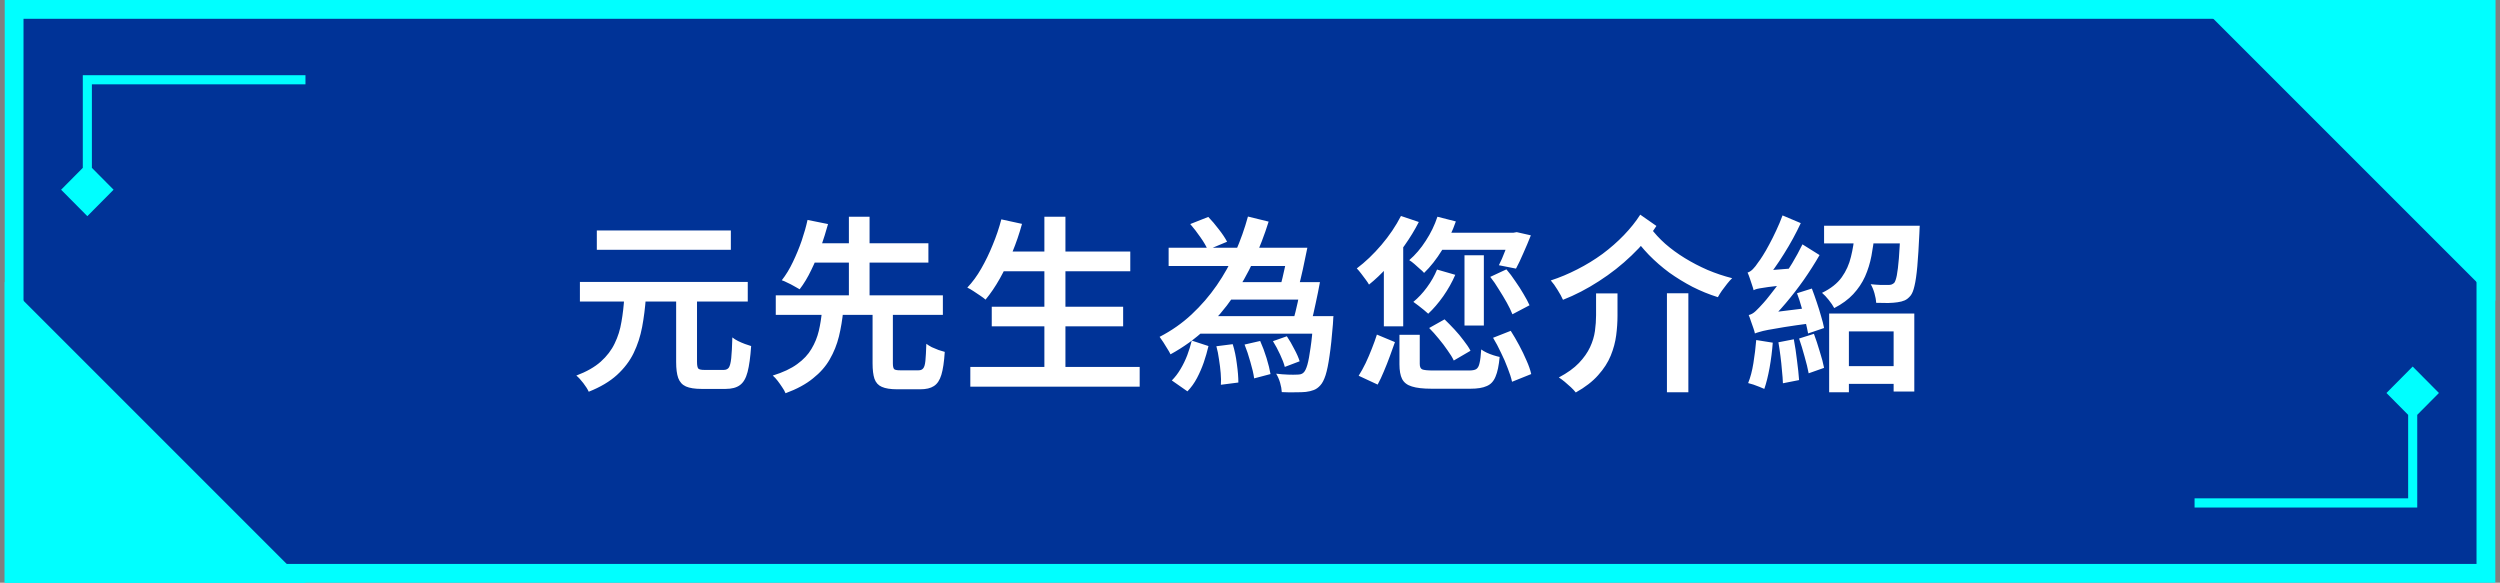 <svg width="266" height="62" viewBox="0 0 266 62" fill="none" xmlns="http://www.w3.org/2000/svg">
<rect x="0" y="0" width="266" height="62" fill="#808080" stroke="none"/>
<rect x="1.502" y="1" width="263" height="60" fill="#003397"/>
<rect x="1.502" y="1" width="263" height="60" stroke="#00FFFF" stroke-width="2"/>
<path fill-rule="evenodd" clip-rule="evenodd" d="M8.81 8H32.502V8.975H9.777V17.859L12.085 20.186L9.293 23L6.502 20.186L8.81 17.859V8Z" fill="#00FFFF"/>
<path d="M0.502 30L32.502 62H0.502L0.502 30Z" fill="#00FFFF"/>
<path d="M71.942 31.36H74.162V38.5C74.162 38.873 74.209 39.113 74.302 39.22C74.395 39.313 74.615 39.36 74.962 39.36C75.042 39.36 75.169 39.36 75.342 39.36C75.529 39.36 75.729 39.36 75.942 39.36C76.169 39.36 76.375 39.36 76.562 39.36C76.749 39.36 76.895 39.36 77.002 39.36C77.242 39.36 77.422 39.28 77.542 39.12C77.662 38.947 77.749 38.613 77.802 38.12C77.855 37.627 77.895 36.887 77.922 35.9C78.082 36.033 78.282 36.16 78.522 36.28C78.762 36.4 79.009 36.507 79.262 36.6C79.515 36.693 79.735 36.767 79.922 36.82C79.842 37.993 79.715 38.913 79.542 39.58C79.369 40.247 79.095 40.713 78.722 40.98C78.362 41.247 77.855 41.38 77.202 41.38C77.095 41.38 76.922 41.38 76.682 41.38C76.442 41.38 76.182 41.38 75.902 41.38C75.635 41.38 75.382 41.38 75.142 41.38C74.915 41.38 74.749 41.38 74.642 41.38C73.935 41.38 73.382 41.293 72.982 41.12C72.595 40.947 72.322 40.647 72.162 40.22C72.015 39.807 71.942 39.24 71.942 38.52V31.36ZM61.702 30H79.562V32.08H61.702V30ZM63.502 24.52H77.762V26.58H63.502V24.52ZM66.422 31.64H68.722C68.642 32.747 68.509 33.8 68.322 34.8C68.135 35.787 67.835 36.707 67.422 37.56C67.009 38.413 66.415 39.193 65.642 39.9C64.882 40.593 63.882 41.187 62.642 41.68C62.522 41.413 62.329 41.107 62.062 40.76C61.809 40.427 61.562 40.16 61.322 39.96C62.415 39.547 63.282 39.053 63.922 38.48C64.575 37.893 65.069 37.247 65.402 36.54C65.749 35.833 65.989 35.067 66.122 34.24C66.269 33.413 66.369 32.547 66.422 31.64ZM92.842 33H95.002V38.66C95.002 38.98 95.049 39.187 95.142 39.28C95.235 39.36 95.442 39.4 95.762 39.4C95.842 39.4 95.969 39.4 96.142 39.4C96.329 39.4 96.522 39.4 96.722 39.4C96.935 39.4 97.135 39.4 97.322 39.4C97.509 39.4 97.649 39.4 97.742 39.4C97.955 39.4 98.115 39.333 98.222 39.2C98.342 39.067 98.422 38.8 98.462 38.4C98.502 38 98.535 37.393 98.562 36.58C98.722 36.7 98.915 36.82 99.142 36.94C99.382 37.047 99.622 37.147 99.862 37.24C100.115 37.32 100.335 37.387 100.522 37.44C100.455 38.493 100.335 39.307 100.162 39.88C99.989 40.453 99.722 40.853 99.362 41.08C99.015 41.307 98.535 41.42 97.922 41.42C97.815 41.42 97.649 41.42 97.422 41.42C97.195 41.42 96.949 41.42 96.682 41.42C96.429 41.42 96.189 41.42 95.962 41.42C95.735 41.42 95.569 41.42 95.462 41.42C94.755 41.42 94.209 41.333 93.822 41.16C93.449 41 93.189 40.713 93.042 40.3C92.909 39.9 92.842 39.353 92.842 38.66V33ZM82.542 31.42H100.322V33.5H82.542V31.42ZM85.822 25.88H98.782V27.94H85.822V25.88ZM87.462 33.04H89.722C89.629 34 89.475 34.92 89.262 35.8C89.049 36.667 88.722 37.48 88.282 38.24C87.855 38.987 87.262 39.66 86.502 40.26C85.755 40.873 84.782 41.4 83.582 41.84C83.502 41.64 83.382 41.427 83.222 41.2C83.075 40.973 82.915 40.747 82.742 40.52C82.569 40.293 82.395 40.107 82.222 39.96C83.302 39.627 84.169 39.22 84.822 38.74C85.489 38.26 85.995 37.72 86.342 37.12C86.702 36.52 86.962 35.88 87.122 35.2C87.282 34.52 87.395 33.8 87.462 33.04ZM85.922 23.4L88.102 23.84C87.889 24.613 87.635 25.427 87.342 26.28C87.049 27.12 86.709 27.933 86.322 28.72C85.949 29.507 85.535 30.193 85.082 30.78C84.909 30.673 84.709 30.56 84.482 30.44C84.255 30.307 84.022 30.187 83.782 30.08C83.555 29.96 83.355 29.873 83.182 29.82C83.622 29.26 84.015 28.613 84.362 27.88C84.722 27.133 85.035 26.373 85.302 25.6C85.569 24.813 85.775 24.08 85.922 23.4ZM90.322 23.06H92.522V32.06H90.322V23.06ZM106.362 26.76H120.262V28.86H106.362V26.76ZM105.522 32.64H119.502V34.72H105.522V32.64ZM103.242 39.04H121.262V41.14H103.242V39.04ZM111.122 23.06H113.362V40.08H111.122V23.06ZM106.542 23.34L108.742 23.82C108.462 24.847 108.115 25.86 107.702 26.86C107.302 27.86 106.862 28.787 106.382 29.64C105.902 30.493 105.395 31.24 104.862 31.88C104.729 31.76 104.542 31.62 104.302 31.46C104.062 31.3 103.822 31.14 103.582 30.98C103.342 30.82 103.122 30.693 102.922 30.6C103.469 30.027 103.962 29.353 104.402 28.58C104.855 27.793 105.262 26.953 105.622 26.06C105.995 25.167 106.302 24.26 106.542 23.34ZM127.022 33.64H140.602V35.5H127.022V33.64ZM124.342 26.36H137.542V28.3H124.342V26.36ZM130.182 30.02H139.282V31.88H130.182V30.02ZM139.742 33.64H141.882C141.882 33.64 141.875 33.693 141.862 33.8C141.862 33.907 141.855 34.027 141.842 34.16C141.842 34.293 141.835 34.407 141.822 34.5C141.715 35.86 141.595 36.98 141.462 37.86C141.342 38.727 141.202 39.413 141.042 39.92C140.882 40.413 140.695 40.773 140.482 41C140.269 41.24 140.035 41.407 139.782 41.5C139.542 41.593 139.262 41.66 138.942 41.7C138.662 41.727 138.295 41.74 137.842 41.74C137.389 41.753 136.902 41.747 136.382 41.72C136.369 41.427 136.309 41.093 136.202 40.72C136.095 40.36 135.955 40.04 135.782 39.76C136.235 39.813 136.662 39.847 137.062 39.86C137.462 39.873 137.762 39.873 137.962 39.86C138.135 39.86 138.275 39.847 138.382 39.82C138.502 39.793 138.609 39.733 138.702 39.64C138.849 39.507 138.982 39.233 139.102 38.82C139.222 38.393 139.335 37.787 139.442 37C139.562 36.213 139.662 35.2 139.742 33.96V33.64ZM135.442 36.3L136.922 35.78C137.202 36.193 137.469 36.653 137.722 37.16C137.989 37.653 138.175 38.08 138.282 38.44L136.702 39.04C136.609 38.667 136.442 38.227 136.202 37.72C135.962 37.2 135.709 36.727 135.442 36.3ZM126.642 23.84L128.562 23.08C128.935 23.467 129.309 23.907 129.682 24.4C130.069 24.893 130.362 25.333 130.562 25.72L128.502 26.58C128.342 26.193 128.082 25.747 127.722 25.24C127.362 24.72 127.002 24.253 126.642 23.84ZM129.422 36.84L131.162 36.62C131.362 37.26 131.509 37.96 131.602 38.72C131.709 39.48 131.762 40.14 131.762 40.7L129.902 40.94C129.929 40.58 129.922 40.167 129.882 39.7C129.842 39.22 129.782 38.733 129.702 38.24C129.635 37.733 129.542 37.267 129.422 36.84ZM132.422 36.66L134.082 36.28C134.335 36.84 134.562 37.447 134.762 38.1C134.962 38.753 135.102 39.32 135.182 39.8L133.442 40.26C133.375 39.767 133.242 39.187 133.042 38.52C132.855 37.84 132.649 37.22 132.422 36.66ZM126.802 36.24L128.582 36.82C128.449 37.393 128.282 37.973 128.082 38.56C127.882 39.133 127.642 39.687 127.362 40.22C127.082 40.753 126.742 41.227 126.342 41.64L124.682 40.48C125.029 40.133 125.335 39.733 125.602 39.28C125.882 38.813 126.122 38.32 126.322 37.8C126.522 37.267 126.682 36.747 126.802 36.24ZM132.782 23.04L134.982 23.58C134.542 24.993 134.009 26.38 133.382 27.74C132.755 29.1 132.022 30.393 131.182 31.62C130.342 32.847 129.369 33.98 128.262 35.02C127.169 36.047 125.929 36.94 124.542 37.7C124.462 37.527 124.349 37.327 124.202 37.1C124.069 36.873 123.929 36.647 123.782 36.42C123.635 36.193 123.502 36 123.382 35.84C124.649 35.187 125.782 34.393 126.782 33.46C127.795 32.513 128.689 31.48 129.462 30.36C130.235 29.24 130.895 28.06 131.442 26.82C131.989 25.567 132.435 24.307 132.782 23.04ZM137.122 26.36H139.102C138.955 27.093 138.795 27.86 138.622 28.66C138.449 29.447 138.282 30.133 138.122 30.72L136.242 30.42C136.389 29.873 136.542 29.227 136.702 28.48C136.875 27.733 137.015 27.027 137.122 26.36ZM138.462 30.02H140.442C140.309 30.753 140.155 31.513 139.982 32.3C139.822 33.087 139.662 33.76 139.502 34.32L137.602 34.08C137.762 33.52 137.922 32.873 138.082 32.14C138.242 31.393 138.369 30.687 138.462 30.02ZM152.942 23.06L154.902 23.56C154.542 24.613 154.055 25.627 153.442 26.6C152.842 27.573 152.202 28.387 151.522 29.04C151.415 28.907 151.262 28.76 151.062 28.6C150.875 28.427 150.682 28.253 150.482 28.08C150.282 27.907 150.102 27.773 149.942 27.68C150.595 27.12 151.182 26.433 151.702 25.62C152.235 24.807 152.649 23.953 152.942 23.06ZM152.902 28.68L154.842 29.24C154.509 30.013 154.082 30.773 153.562 31.52C153.042 32.253 152.509 32.873 151.962 33.38C151.855 33.273 151.702 33.14 151.502 32.98C151.315 32.82 151.122 32.667 150.922 32.52C150.722 32.36 150.542 32.227 150.382 32.12C150.902 31.693 151.382 31.18 151.822 30.58C152.275 29.967 152.635 29.333 152.902 28.68ZM153.122 24.76H161.282V26.58H152.402L153.122 24.76ZM158.562 29.46L160.282 28.66C160.615 29.047 160.935 29.473 161.242 29.94C161.562 30.393 161.849 30.84 162.102 31.28C162.369 31.72 162.582 32.12 162.742 32.48L160.922 33.44C160.775 33.067 160.575 32.653 160.322 32.2C160.069 31.747 159.789 31.28 159.482 30.8C159.189 30.307 158.882 29.86 158.562 29.46ZM160.722 24.76H161.042L161.382 24.7L162.882 25.04C162.642 25.653 162.375 26.287 162.082 26.94C161.802 27.593 161.542 28.14 161.302 28.58L159.482 28.22C159.695 27.807 159.915 27.3 160.142 26.7C160.382 26.1 160.575 25.54 160.722 25.02V24.76ZM149.062 22.98L150.962 23.62C150.535 24.46 150.029 25.293 149.442 26.12C148.869 26.933 148.262 27.7 147.622 28.42C146.982 29.127 146.329 29.747 145.662 30.28C145.582 30.133 145.462 29.953 145.302 29.74C145.155 29.527 144.995 29.313 144.822 29.1C144.649 28.873 144.495 28.693 144.362 28.56C145.269 27.88 146.142 27.047 146.982 26.06C147.822 25.073 148.515 24.047 149.062 22.98ZM147.242 27.12L149.262 25.1L149.302 25.12V34.72H147.242V27.12ZM148.902 35.62H151.062V38.72C151.062 39.027 151.149 39.22 151.322 39.3C151.509 39.38 151.902 39.42 152.502 39.42C152.622 39.42 152.802 39.42 153.042 39.42C153.282 39.42 153.555 39.42 153.862 39.42C154.182 39.42 154.502 39.42 154.822 39.42C155.142 39.42 155.429 39.42 155.682 39.42C155.949 39.42 156.155 39.42 156.302 39.42C156.649 39.42 156.902 39.373 157.062 39.28C157.235 39.173 157.355 38.96 157.422 38.64C157.502 38.32 157.562 37.833 157.602 37.18C157.762 37.3 157.955 37.413 158.182 37.52C158.409 37.627 158.649 37.72 158.902 37.8C159.155 37.88 159.375 37.94 159.562 37.98C159.482 38.887 159.335 39.587 159.122 40.08C158.922 40.573 158.609 40.907 158.182 41.08C157.769 41.267 157.195 41.36 156.462 41.36C156.342 41.36 156.142 41.36 155.862 41.36C155.582 41.36 155.269 41.36 154.922 41.36C154.575 41.36 154.222 41.36 153.862 41.36C153.502 41.36 153.182 41.36 152.902 41.36C152.622 41.36 152.429 41.36 152.322 41.36C151.415 41.36 150.715 41.28 150.222 41.12C149.729 40.973 149.382 40.707 149.182 40.32C148.995 39.947 148.902 39.427 148.902 38.76V35.62ZM152.062 34.9L153.702 33.98C154.049 34.313 154.402 34.673 154.762 35.06C155.122 35.447 155.449 35.84 155.742 36.24C156.049 36.627 156.289 36.987 156.462 37.32L154.682 38.36C154.535 38.04 154.315 37.68 154.022 37.28C153.742 36.867 153.429 36.453 153.082 36.04C152.749 35.627 152.409 35.247 152.062 34.9ZM158.862 35.94L160.742 35.2C161.049 35.68 161.349 36.193 161.642 36.74C161.935 37.287 162.195 37.827 162.422 38.36C162.662 38.893 162.829 39.373 162.922 39.8L160.882 40.62C160.789 40.193 160.635 39.713 160.422 39.18C160.222 38.633 159.982 38.08 159.702 37.52C159.435 36.947 159.155 36.42 158.862 35.94ZM146.502 35.6L148.422 36.4C148.262 36.853 148.082 37.353 147.882 37.9C147.682 38.447 147.469 38.987 147.242 39.52C147.029 40.04 146.809 40.507 146.582 40.92L144.562 39.98C144.815 39.58 145.062 39.133 145.302 38.64C145.542 38.133 145.762 37.62 145.962 37.1C146.175 36.567 146.355 36.067 146.502 35.6ZM155.822 27.16H157.882V34.64H155.822V27.16ZM177.362 31.2H179.642V41.74H177.362V31.2ZM169.822 31.22H172.102V33.6C172.102 34.267 172.055 34.96 171.962 35.68C171.869 36.4 171.675 37.12 171.382 37.84C171.089 38.56 170.642 39.253 170.042 39.92C169.455 40.587 168.662 41.2 167.662 41.76C167.529 41.587 167.355 41.4 167.142 41.2C166.929 41 166.709 40.807 166.482 40.62C166.255 40.433 166.049 40.28 165.862 40.16C166.769 39.68 167.482 39.167 168.002 38.62C168.522 38.073 168.915 37.513 169.182 36.94C169.449 36.367 169.622 35.793 169.702 35.22C169.782 34.633 169.822 34.073 169.822 33.54V31.22ZM174.522 22.84L176.242 24.04C175.549 25.12 174.669 26.167 173.602 27.18C172.549 28.193 171.389 29.107 170.122 29.92C168.869 30.733 167.595 31.393 166.302 31.9C166.169 31.593 165.975 31.24 165.722 30.84C165.482 30.44 165.242 30.107 165.002 29.84C165.949 29.533 166.889 29.14 167.822 28.66C168.769 28.18 169.662 27.633 170.502 27.02C171.342 26.393 172.102 25.727 172.782 25.02C173.475 24.3 174.055 23.573 174.522 22.84ZM175.602 24.22C176.029 24.807 176.555 25.38 177.182 25.94C177.809 26.487 178.502 26.993 179.262 27.46C180.022 27.927 180.829 28.347 181.682 28.72C182.535 29.08 183.409 29.373 184.302 29.6C184.142 29.747 183.962 29.947 183.762 30.2C183.575 30.44 183.389 30.687 183.202 30.94C183.029 31.193 182.889 31.42 182.782 31.62C181.849 31.327 180.949 30.96 180.082 30.52C179.215 30.067 178.389 29.56 177.602 29C176.829 28.427 176.109 27.8 175.442 27.12C174.789 26.44 174.202 25.727 173.682 24.98L175.602 24.22ZM195.782 38.96H202.422V40.84H195.782V38.96ZM194.622 33.36H203.682V41.66H201.482V35.26H196.722V41.74H194.622V33.36ZM194.082 24.02H202.462V25.9H194.082V24.02ZM202.202 24.02H204.262C204.262 24.02 204.255 24.127 204.242 24.34C204.242 24.54 204.235 24.707 204.222 24.84C204.155 26.267 204.082 27.433 204.002 28.34C203.922 29.233 203.822 29.927 203.702 30.42C203.595 30.9 203.455 31.247 203.282 31.46C203.082 31.7 202.875 31.867 202.662 31.96C202.449 32.053 202.195 32.12 201.902 32.16C201.649 32.2 201.315 32.227 200.902 32.24C200.502 32.24 200.075 32.233 199.622 32.22C199.609 31.913 199.549 31.573 199.442 31.2C199.335 30.827 199.202 30.507 199.042 30.24C199.442 30.28 199.809 30.307 200.142 30.32C200.475 30.32 200.729 30.32 200.902 30.32C201.035 30.32 201.149 30.307 201.242 30.28C201.349 30.24 201.449 30.18 201.542 30.1C201.649 29.967 201.742 29.7 201.822 29.3C201.902 28.887 201.975 28.28 202.042 27.48C202.109 26.68 202.162 25.633 202.202 24.34V24.02ZM197.342 24.82H199.462C199.382 25.647 199.269 26.447 199.122 27.22C198.975 27.993 198.749 28.727 198.442 29.42C198.135 30.1 197.715 30.727 197.182 31.3C196.662 31.86 195.989 32.353 195.162 32.78C195.029 32.527 194.835 32.24 194.582 31.92C194.329 31.6 194.089 31.347 193.862 31.16C194.795 30.707 195.495 30.153 195.962 29.5C196.429 28.847 196.755 28.12 196.942 27.32C197.142 26.52 197.275 25.687 197.342 24.82ZM191.202 31.2L192.782 30.7C192.955 31.153 193.129 31.64 193.302 32.16C193.475 32.667 193.629 33.16 193.762 33.64C193.909 34.12 194.015 34.54 194.082 34.9L192.382 35.48C192.315 35.12 192.222 34.693 192.102 34.2C191.982 33.707 191.842 33.2 191.682 32.68C191.535 32.147 191.375 31.653 191.202 31.2ZM189.222 36.42L190.862 36.1C190.995 36.793 191.109 37.547 191.202 38.36C191.309 39.16 191.382 39.853 191.422 40.44L189.702 40.78C189.689 40.38 189.655 39.933 189.602 39.44C189.562 38.933 189.509 38.42 189.442 37.9C189.375 37.367 189.302 36.873 189.222 36.42ZM186.862 36.18L188.622 36.46C188.555 37.353 188.442 38.247 188.282 39.14C188.122 40.02 187.935 40.767 187.722 41.38C187.589 41.313 187.415 41.24 187.202 41.16C186.989 41.08 186.775 41 186.562 40.92C186.349 40.853 186.162 40.8 186.002 40.76C186.242 40.173 186.429 39.467 186.562 38.64C186.695 37.813 186.795 36.993 186.862 36.18ZM186.582 30.88C186.555 30.747 186.502 30.567 186.422 30.34C186.342 30.1 186.262 29.86 186.182 29.62C186.102 29.38 186.022 29.173 185.942 29C186.129 28.947 186.315 28.827 186.502 28.64C186.689 28.453 186.882 28.207 187.082 27.9C187.202 27.753 187.362 27.52 187.562 27.2C187.775 26.867 188.002 26.473 188.242 26.02C188.495 25.553 188.742 25.06 188.982 24.54C189.235 24.007 189.462 23.467 189.662 22.92L191.602 23.74C191.095 24.833 190.502 25.92 189.822 27C189.155 28.08 188.482 29.02 187.802 29.82V29.86C187.802 29.86 187.742 29.9 187.622 29.98C187.502 30.047 187.355 30.133 187.182 30.24C187.022 30.333 186.882 30.44 186.762 30.56C186.642 30.667 186.582 30.773 186.582 30.88ZM186.582 30.88L186.522 29.4L187.422 28.82L190.942 28.54C190.875 28.807 190.822 29.107 190.782 29.44C190.755 29.76 190.742 30.027 190.742 30.24C189.955 30.32 189.309 30.393 188.802 30.46C188.309 30.513 187.915 30.567 187.622 30.62C187.329 30.66 187.102 30.7 186.942 30.74C186.795 30.78 186.675 30.827 186.582 30.88ZM186.722 35.48C186.695 35.333 186.642 35.147 186.562 34.92C186.482 34.68 186.395 34.433 186.302 34.18C186.222 33.927 186.142 33.707 186.062 33.52C186.315 33.467 186.562 33.327 186.802 33.1C187.042 32.873 187.322 32.58 187.642 32.22C187.815 32.033 188.062 31.733 188.382 31.32C188.715 30.907 189.082 30.42 189.482 29.86C189.882 29.287 190.282 28.673 190.682 28.02C191.082 27.353 191.449 26.68 191.782 26L193.602 27.14C193.095 28.02 192.535 28.9 191.922 29.78C191.309 30.647 190.669 31.473 190.002 32.26C189.335 33.047 188.662 33.76 187.982 34.4V34.46C187.982 34.46 187.915 34.5 187.782 34.58C187.662 34.647 187.515 34.733 187.342 34.84C187.182 34.933 187.035 35.04 186.902 35.16C186.782 35.28 186.722 35.387 186.722 35.48ZM186.722 35.48L186.642 33.96L187.562 33.36L192.922 32.7C192.882 32.953 192.849 33.247 192.822 33.58C192.795 33.9 192.789 34.167 192.802 34.38C191.589 34.54 190.609 34.68 189.862 34.8C189.115 34.92 188.535 35.02 188.122 35.1C187.709 35.18 187.402 35.253 187.202 35.32C187.002 35.373 186.842 35.427 186.722 35.48ZM191.422 36.02L193.002 35.52C193.215 36.093 193.422 36.72 193.622 37.4C193.835 38.067 193.989 38.647 194.082 39.14L192.442 39.72C192.349 39.213 192.202 38.613 192.002 37.92C191.815 37.227 191.622 36.593 191.422 36.02Z" fill="white"/>
<path d="M265.502 32L233.502 -2.79753e-06L265.502 0L265.502 32Z" fill="#00FFFF"/>
<path fill-rule="evenodd" clip-rule="evenodd" d="M257.194 54L233.502 54L233.502 53.025L256.227 53.025L256.227 44.141L253.919 41.814L256.71 39L259.502 41.814L257.194 44.141L257.194 54Z" fill="#00FFFF"/>
</svg>
